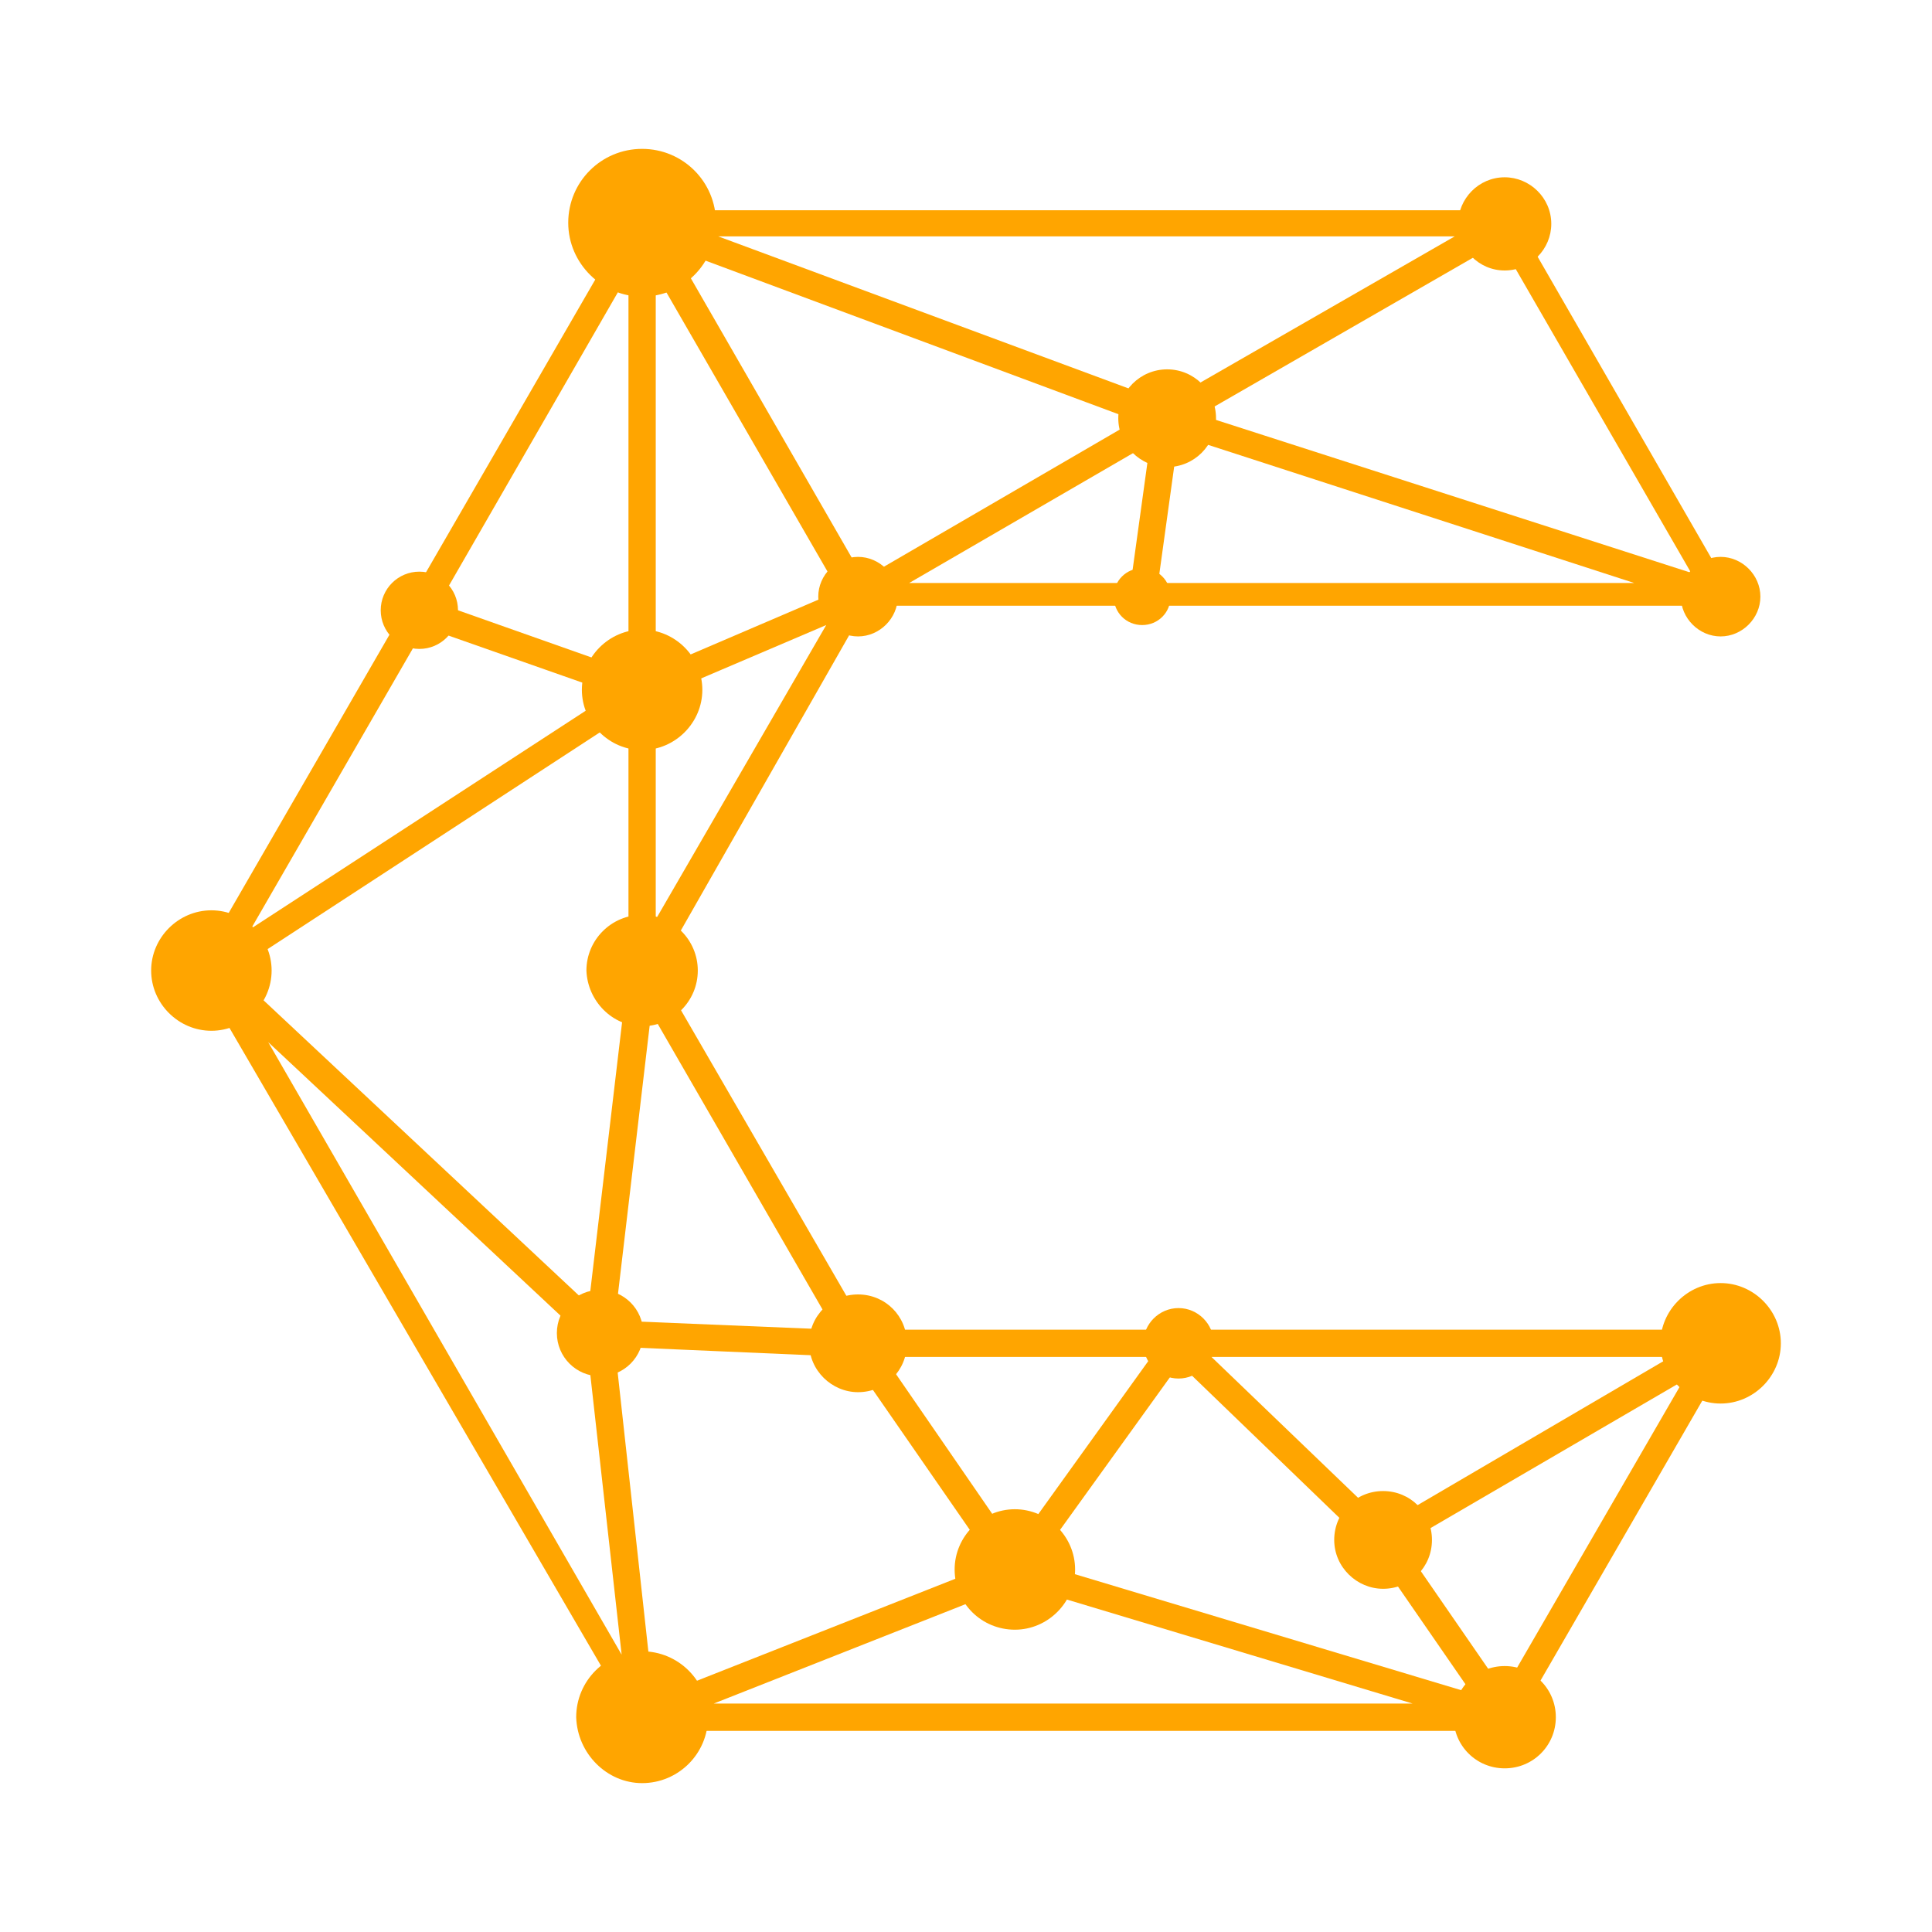 <?xml version="1.0" encoding="utf-8"?>
<!-- Generator: Adobe Illustrator 23.0.4, SVG Export Plug-In . SVG Version: 6.00 Build 0)  -->
<svg version="1.1" id="Ebene_1" xmlns="http://www.w3.org/2000/svg" xmlns:xlink="http://www.w3.org/1999/xlink" x="0px" y="0px"
	 viewBox="0 0 170 170" style="enable-background:new 0 0 170 170;" xml:space="preserve">
<style type="text/css">
	.st0{fill-rule:evenodd;clip-rule:evenodd;fill:#ffa500;}
</style>
<g>
	<path class="st0" d="M80,51.3l19.5,0l1.7-12.3L80,51.3L80,51.3z M53.9,61l-16.5-5.8L22.1,81.7L53.9,61L53.9,61z M35.8,53.2
		c0,0,0.1-0.1,0.1-0.1l19.6-33.9c0.2-0.4,0.6-0.7,1.1-0.7h75.9c0.2,0,0.3,0,0.5,0.1l0,0l0,0l0,0l0,0l0,0l0,0l0,0l0,0l0,0l0,0l0,0
		l0,0l0,0l0,0l0,0l0,0l0,0l0,0l0,0l0,0l0,0l0,0l0,0l0,0l0,0l0,0l0,0l0,0l0,0l0,0l0,0l0,0l0,0l0,0l0,0l0,0l0,0l0,0l0,0l0,0l0,0l0,0
		l0,0l0,0l0,0l0,0l0,0l0,0l0,0l0,0l0,0l0,0v0l0,0l0,0l0,0l0,0l0,0l0,0l0,0l18.9,32.8c0.1,0.2,0.2,0.4,0.2,0.7c0,0.7-0.5,1.2-1.2,1.2
		H76.2L57.9,85.4L76.2,117h75.2l0,0h0h0l0,0l0,0h0l0,0l0,0l0,0h0l0,0l0,0l0,0h0l0,0l0,0c0.4,0,0.7,0.2,0.9,0.6
		c0.2,0.4,0.2,0.9,0,1.3l-18.9,32.7c-0.2,0.4-0.6,0.7-1.1,0.7H56.5c-0.1,0-0.2,0-0.3,0l0,0l0,0l0,0l0,0h0l0,0l0,0l0,0l0,0l0,0l0,0
		l0,0l0,0l0,0l0,0l0,0l0,0l0,0l0,0l0,0l0,0l0,0l0,0l0,0l0,0l0,0l0,0l0,0l0,0h0l0,0l0,0l0,0l0,0l0,0l0,0l0,0l0,0l0,0l0,0l0,0l0,0l0,0
		l0,0l0,0l0,0l0,0l0,0l0,0l0,0l0,0l0,0l0,0l0,0l0,0l0,0l0,0l0,0l0,0l0,0l0,0c-0.1-0.1-0.1-0.1-0.1-0.2L17.6,86l0,0
		c-0.2-0.4-0.2-0.9,0-1.3L35.8,53.2L35.8,53.2z M38.6,53.1l16.7-29l0,34.9L38.6,53.1L38.6,53.1z M103.8,120l-12.6,17.5l38.3,11.5
		l-8.7-12.6L103.8,120L103.8,120z M124.3,149.9l-34.9-10.5l-26.6,10.5H124.3L124.3,149.9z M89.3,136.1l12-16.7H77.8L89.3,136.1
		L89.3,136.1z M20.5,85.5l34.8-22.7v22.4l-3.5,29.6L20.5,85.5L20.5,85.5z M54.1,118.5l3.4,30.9l29.9-11.8l-12.6-18.2L54.1,118.5
		L54.1,118.5z M54.7,145.6l-3.1-27.7L23.6,91.7L54.7,145.6L54.7,145.6z M57.3,89.1l-3.2,27.1l19.3,0.8L57.3,89.1L57.3,89.1z
		 M72.7,55l-15,6.4v19.5L72.7,55L72.7,55z M57.7,58.9l16.1-6.9L57.7,24.1L57.7,58.9L57.7,58.9z M105.6,36.5l43.2,13.9L132,21.3
		L105.6,36.5L105.6,36.5z M143.8,51.3l-40.1-13l-1.8,13L143.8,51.3L143.8,51.3z M63.2,20.8l39.4,14.6L128,20.8H63.2L63.2,20.8z
		 M99.9,37L76,50.9l-16.7-29L99.9,37L99.9,37z M121.9,134.1l25.1-14.7h-40.4L121.9,134.1L121.9,134.1z M132.3,148.8l15.8-27.3
		l-24.7,14.4L132.3,148.8z"/>
	<g>
		<path class="st0" d="M121.7,139.8c2.4,0,4.3-1.9,4.3-4.3s-1.9-4.3-4.3-4.3s-4.3,1.9-4.3,4.3S119.4,139.8,121.7,139.8z"/>
		<path class="st0" d="M89.3,143.4c2.9,0,5.3-2.4,5.3-5.3c0-2.9-2.4-5.3-5.3-5.3c-2.9,0-5.3,2.4-5.3,5.3
			C84,141.1,86.4,143.4,89.3,143.4z"/>
		<path class="st0" d="M103.7,121.3c1.7,0,3.1-1.4,3.1-3.1c0-1.7-1.4-3.1-3.1-3.1c-1.7,0-3.1,1.4-3.1,3.1
			C100.6,119.9,102,121.3,103.7,121.3z"/>
		<path class="st0" d="M132.4,155.6c2.5,0,4.5-2,4.5-4.5c0-2.5-2-4.5-4.5-4.5c-2.5,0-4.5,2-4.5,4.5
			C127.9,153.6,129.9,155.6,132.4,155.6z"/>
		<path class="st0" d="M151.4,123.5c2.9,0,5.3-2.4,5.3-5.3c0-2.9-2.4-5.3-5.3-5.3c-2.9,0-5.3,2.4-5.3,5.3
			C146.1,121.1,148.5,123.5,151.4,123.5z"/>
		<path class="st0" d="M18.6,90.7c2.9,0,5.3-2.4,5.3-5.3c0-2.9-2.4-5.3-5.3-5.3c-2.9,0-5.3,2.4-5.3,5.3
			C13.3,88.3,15.7,90.7,18.6,90.7z"/>
		<path class="st0" d="M75.5,122.5c2.4,0,4.3-1.9,4.3-4.3c0-2.4-1.9-4.3-4.3-4.3s-4.3,1.9-4.3,4.3C71.2,120.6,73.2,122.5,75.5,122.5
			z"/>
		<path class="st0" d="M52.8,121.1c2.1,0,3.8-1.7,3.8-3.8c0-2.1-1.7-3.8-3.8-3.8c-2.1,0-3.8,1.7-3.8,3.8
			C49,119.4,50.7,121.1,52.8,121.1z"/>
		<path class="st0" d="M56.5,156.9c3.2,0,5.8-2.6,5.8-5.8c0-3.2-2.6-5.8-5.8-5.8c-3.2,0-5.8,2.6-5.8,5.8
			C50.8,154.3,53.4,156.9,56.5,156.9z"/>
		<path class="st0" d="M56.5,90.3c2.7,0,4.9-2.2,4.9-4.9c0-2.7-2.2-4.9-4.9-4.9c-2.7,0-4.9,2.2-4.9,4.9
			C51.7,88.1,53.9,90.3,56.5,90.3z"/>
		<circle class="st0" cx="36.9" cy="53.7" r="3.4"/>
		<path class="st0" d="M56.5,66c2.9,0,5.3-2.4,5.3-5.3c0-2.9-2.4-5.3-5.3-5.3c-2.9,0-5.3,2.4-5.3,5.3C51.2,63.6,53.6,66,56.5,66z"/>
		<path class="st0" d="M75.5,56c1.9,0,3.5-1.6,3.5-3.5c0-1.9-1.6-3.5-3.5-3.5S72,50.6,72,52.5C72,54.4,73.6,56,75.5,56z"/>
		<path class="st0" d="M56.5,26.1c3.6,0,6.5-2.9,6.5-6.5s-2.9-6.5-6.5-6.5c-3.6,0-6.5,2.9-6.5,6.5S53,26.1,56.5,26.1z"/>
		<circle class="st0" cx="102.7" cy="36.8" r="4.3"/>
		<path class="st0" d="M132.4,23.8c2.3,0,4.1-1.9,4.1-4.1c0-2.3-1.9-4.1-4.1-4.1c-2.3,0-4.1,1.9-4.1,4.1
			C128.3,21.9,130.1,23.8,132.4,23.8z"/>
		<path class="st0" d="M151.4,56c1.9,0,3.5-1.6,3.5-3.5c0-1.9-1.6-3.5-3.5-3.5c-1.9,0-3.5,1.6-3.5,3.5C147.9,54.4,149.5,56,151.4,56
			z"/>
		<path class="st0" d="M100.5,55c1.4,0,2.5-1.1,2.5-2.5s-1.1-2.5-2.5-2.5c-1.4,0-2.5,1.1-2.5,2.5S99.1,55,100.5,55z"/>
	</g>
</g>
</svg>
